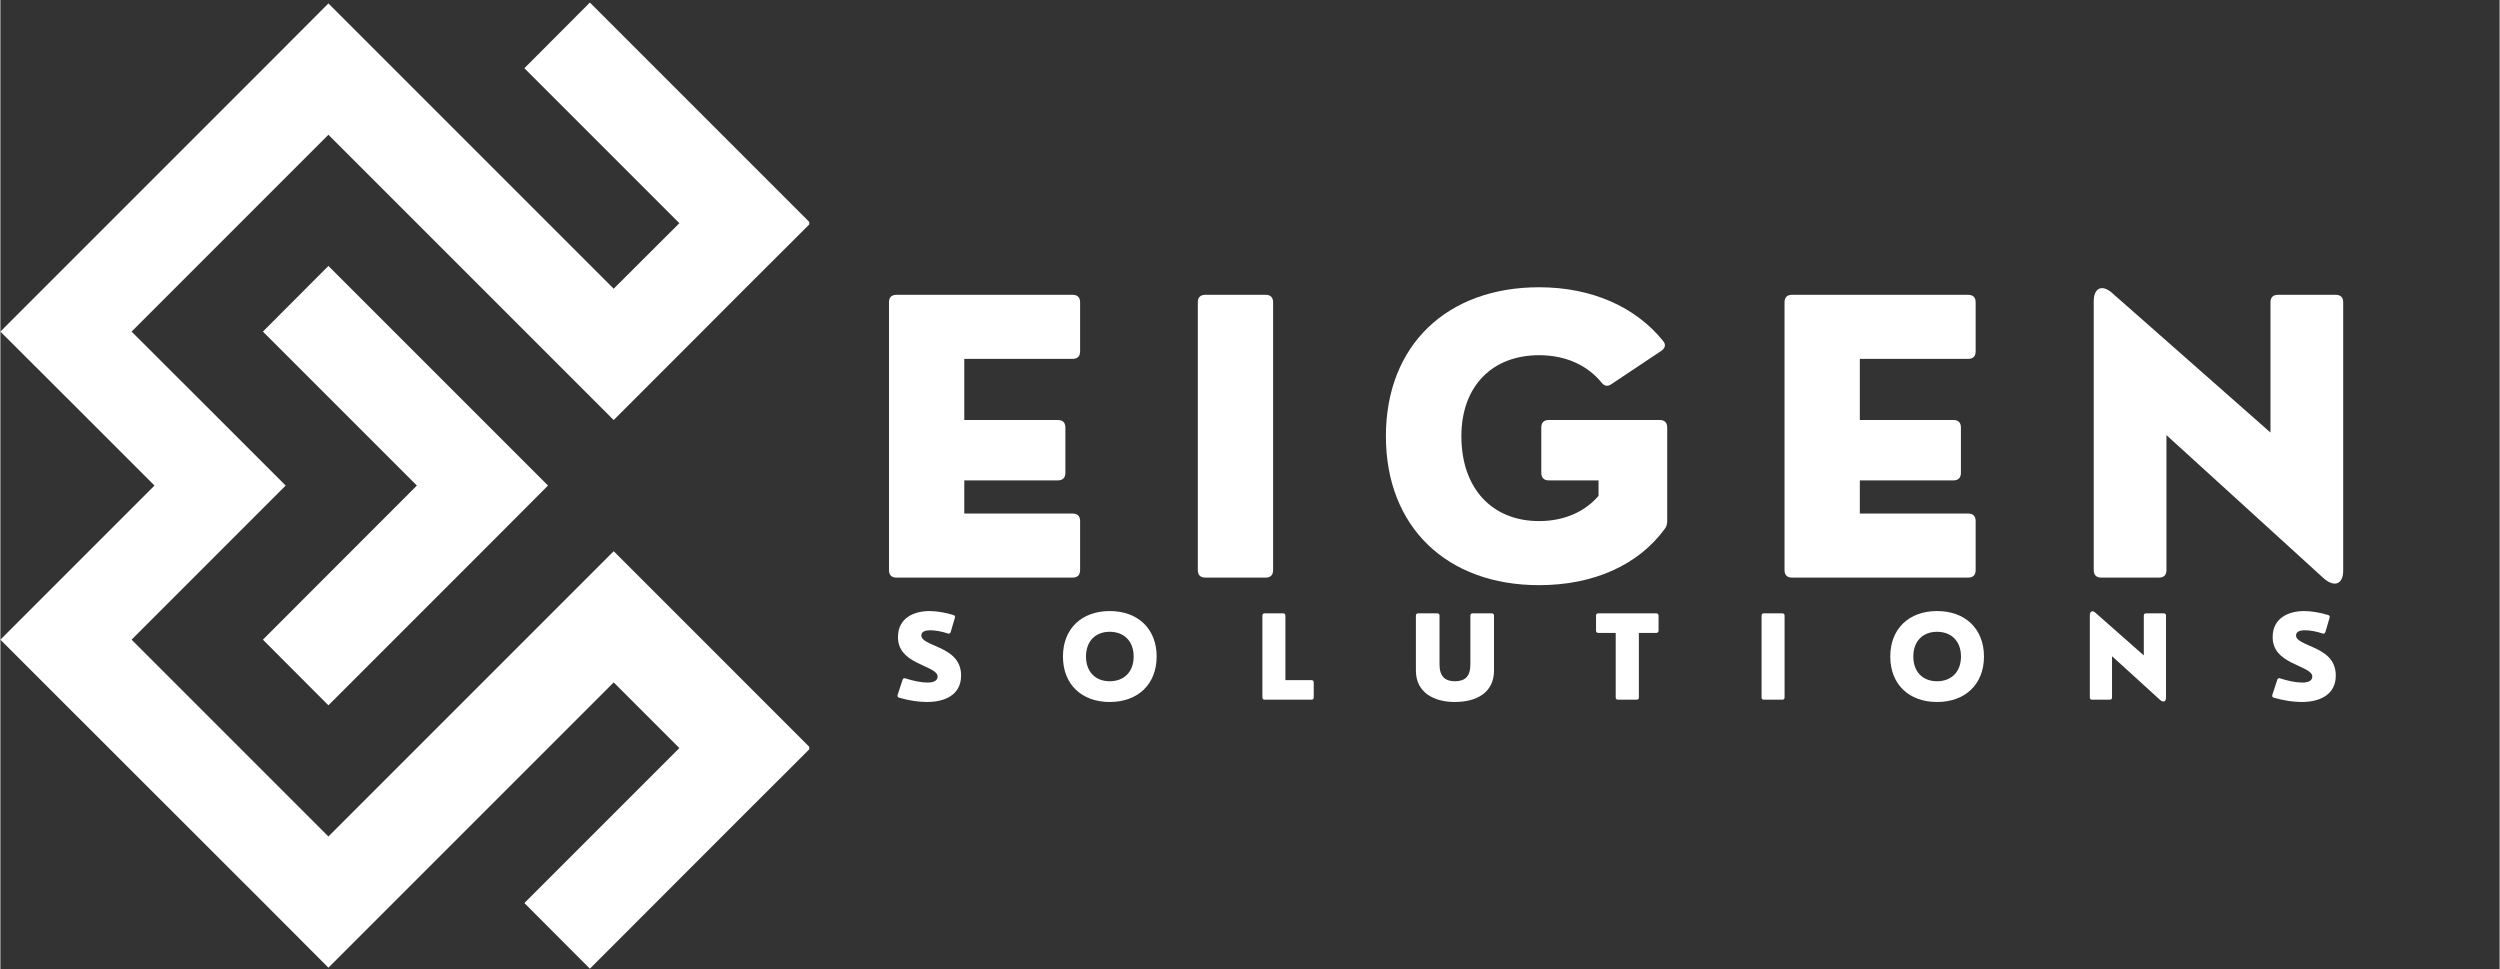 <svg xmlns="http://www.w3.org/2000/svg" xmlns:xlink="http://www.w3.org/1999/xlink" width="516" zoomAndPan="magnify" viewBox="0 0 386.88 150" height="200" preserveAspectRatio="xMidYMid meet" version="1.0"><rect x="0" y="0" width="386.88" height="150" fill="#333333" stroke="none"/><defs><g/><clipPath id="d1cd302362"><path d="M 0 0.375 L 125.211 0.375 L 125.211 149.977 L 0 149.977 Z M 0 0.375 " clip-rule="nonzero"/></clipPath></defs><g clip-path="url(#d1cd302362)"><path fill="#ffffff" d="M 44.16 75.164 L 34.156 65.156 L 20.309 51.332 L 50.777 20.859 L 84.773 54.855 L 94.938 65.023 L 105.105 54.855 L 115.246 44.691 L 125.41 34.551 L 91.254 0.395 L 81.113 10.559 L 105.105 34.551 L 94.938 44.691 L 50.777 0.531 L 40.637 10.695 L 0 51.332 L 10.164 61.473 L 23.855 75.164 L 10.164 88.852 L 0 99.02 L 10.164 109.184 L 40.637 139.633 L 50.777 149.797 L 94.938 105.637 L 105.105 115.801 L 81.113 139.789 L 91.254 149.953 L 115.246 125.941 L 125.41 115.801 L 115.246 105.637 L 105.105 95.492 L 94.938 85.328 L 50.777 129.488 L 20.309 99.02 L 34.156 85.168 Z M 84.773 75.164 L 74.633 85.328 L 50.777 109.184 L 40.637 99.02 L 64.469 75.164 L 40.637 51.332 L 50.777 41.168 Z M 84.773 75.164 " fill-opacity="1" fill-rule="evenodd"/></g><g fill="#ffffff" fill-opacity="1"><g transform="translate(133.223, 89.414)"><g><path d="M 32.746 0 C 33.516 0 33.918 -0.398 33.918 -1.168 L 33.918 -8.75 C 33.918 -9.52 33.516 -9.918 32.746 -9.918 L 15.988 -9.918 L 15.988 -15.047 L 30.469 -15.047 C 31.238 -15.047 31.637 -15.477 31.637 -16.219 L 31.637 -23.227 C 31.637 -23.996 31.238 -24.398 30.469 -24.398 L 15.988 -24.398 L 15.988 -33.859 L 32.746 -33.859 C 33.516 -33.859 33.918 -34.258 33.918 -35.027 L 33.918 -42.609 C 33.918 -43.379 33.516 -43.777 32.746 -43.777 L 5.5 -43.777 C 4.73 -43.777 4.332 -43.379 4.332 -42.609 L 4.332 -1.168 C 4.332 -0.398 4.73 0 5.5 0 Z M 32.746 0 "/></g></g></g><g fill="#ffffff" fill-opacity="1"><g transform="translate(181.029, 89.414)"><g><path d="M 14.82 0 C 15.59 0 15.988 -0.398 15.988 -1.168 L 15.988 -42.609 C 15.988 -43.379 15.59 -43.777 14.82 -43.777 L 5.5 -43.777 C 4.73 -43.777 4.332 -43.379 4.332 -42.609 L 4.332 -1.168 C 4.332 -0.398 4.73 0 5.5 0 Z M 14.82 0 "/></g></g></g><g fill="#ffffff" fill-opacity="1"><g transform="translate(211.911, 89.414)"><g><path d="M 26.277 1.168 C 34.801 1.168 41.668 -1.996 45.715 -7.523 C 46 -7.867 46.113 -8.293 46.113 -8.809 L 46.113 -23.227 C 46.113 -23.996 45.715 -24.398 44.945 -24.398 L 27.789 -24.398 C 27.02 -24.398 26.621 -23.996 26.621 -23.227 L 26.621 -16.219 C 26.621 -15.477 27.02 -15.047 27.789 -15.047 L 35.484 -15.047 L 35.484 -12.656 C 33.375 -10.203 30.184 -8.75 26.277 -8.75 C 19.039 -8.75 14.25 -13.766 14.25 -21.891 C 14.25 -29.641 19.039 -34.43 26.277 -34.43 C 30.41 -34.43 33.746 -32.863 35.91 -30.238 C 36.367 -29.641 36.879 -29.527 37.48 -29.953 L 45.176 -35.086 C 45.828 -35.539 45.945 -36.082 45.461 -36.652 C 41.27 -41.84 34.543 -44.945 26.277 -44.945 C 12.027 -44.945 2.566 -35.969 2.566 -21.891 C 2.566 -7.809 12.027 1.168 26.277 1.168 Z M 26.277 1.168 "/></g></g></g><g fill="#ffffff" fill-opacity="1"><g transform="translate(271.853, 89.414)"><g><path d="M 32.746 0 C 33.516 0 33.918 -0.398 33.918 -1.168 L 33.918 -8.75 C 33.918 -9.52 33.516 -9.918 32.746 -9.918 L 15.988 -9.918 L 15.988 -15.047 L 30.469 -15.047 C 31.238 -15.047 31.637 -15.477 31.637 -16.219 L 31.637 -23.227 C 31.637 -23.996 31.238 -24.398 30.469 -24.398 L 15.988 -24.398 L 15.988 -33.859 L 32.746 -33.859 C 33.516 -33.859 33.918 -34.258 33.918 -35.027 L 33.918 -42.609 C 33.918 -43.379 33.516 -43.777 32.746 -43.777 L 5.5 -43.777 C 4.73 -43.777 4.332 -43.379 4.332 -42.609 L 4.332 -1.168 C 4.332 -0.398 4.73 0 5.5 0 Z M 32.746 0 "/></g></g></g><g fill="#ffffff" fill-opacity="1"><g transform="translate(319.659, 89.414)"><g><path d="M 14.48 0 C 15.25 0 15.648 -0.398 15.648 -1.168 L 15.648 -22.059 L 39.871 0 C 41.695 1.68 43.008 0.941 43.008 -1.055 L 43.008 -42.609 C 43.008 -43.379 42.609 -43.777 41.84 -43.777 L 32.918 -43.777 C 32.148 -43.777 31.75 -43.379 31.75 -42.609 L 31.75 -22.457 L 7.238 -44.062 C 5.613 -45.488 4.391 -44.773 4.391 -42.781 L 4.391 -1.168 C 4.391 -0.398 4.789 0 5.559 0 Z M 14.48 0 "/></g></g></g><g fill="#ffffff" fill-opacity="1"><g transform="translate(138.023, 108.313)"><g><path d="M 5.457 0.355 C 7.988 0.355 10.695 -0.625 10.695 -3.742 C 10.695 -6.223 8.965 -7.293 7.379 -8.023 C 5.797 -8.754 4.543 -9.145 4.543 -9.945 C 4.543 -10.547 5.133 -10.746 5.953 -10.746 C 6.754 -10.746 7.77 -10.547 8.641 -10.25 C 8.859 -10.172 9.016 -10.27 9.086 -10.477 L 9.73 -12.672 C 9.797 -12.906 9.73 -13.043 9.504 -13.113 C 8.285 -13.488 6.855 -13.723 5.832 -13.723 C 3.332 -13.723 0.922 -12.617 0.922 -9.695 C 0.922 -7.605 2.262 -6.562 3.812 -5.762 C 5.379 -4.953 7.059 -4.473 7.059 -3.586 C 7.059 -2.906 6.395 -2.652 5.473 -2.652 C 4.508 -2.652 3.23 -2.926 2.09 -3.297 C 1.871 -3.367 1.715 -3.316 1.637 -3.082 L 0.871 -0.75 C 0.801 -0.512 0.887 -0.375 1.121 -0.305 C 2.742 0.156 4.133 0.355 5.457 0.355 Z M 5.457 0.355 "/></g></g></g><g fill="#ffffff" fill-opacity="1"><g transform="translate(163.7, 108.313)"><g><path d="M 8.023 0.355 C 12.383 0.355 15.289 -2.383 15.289 -6.684 C 15.289 -10.98 12.383 -13.723 8.023 -13.723 C 3.672 -13.723 0.785 -10.98 0.785 -6.684 C 0.785 -2.383 3.672 0.355 8.023 0.355 Z M 8.023 -2.855 C 5.812 -2.855 4.352 -4.316 4.352 -6.684 C 4.352 -9.051 5.812 -10.512 8.023 -10.512 C 10.25 -10.512 11.73 -9.051 11.73 -6.684 C 11.73 -4.316 10.25 -2.855 8.023 -2.855 Z M 8.023 -2.855 "/></g></g></g><g fill="#ffffff" fill-opacity="1"><g transform="translate(194.036, 108.313)"><g><path d="M 8.91 0 C 9.145 0 9.27 -0.121 9.27 -0.355 L 9.27 -2.672 C 9.27 -2.906 9.145 -3.027 8.91 -3.027 L 4.883 -3.027 L 4.883 -13.012 C 4.883 -13.246 4.762 -13.367 4.523 -13.367 L 1.68 -13.367 C 1.445 -13.367 1.324 -13.246 1.324 -13.012 L 1.324 -0.355 C 1.324 -0.121 1.445 0 1.68 0 Z M 8.91 0 "/></g></g></g><g fill="#ffffff" fill-opacity="1"><g transform="translate(217.93, 108.313)"><g><path d="M 7.23 0.355 C 10.512 0.355 13.281 -1.055 13.281 -4.508 L 13.281 -13.012 C 13.281 -13.246 13.148 -13.367 12.922 -13.367 L 9.98 -13.367 C 9.746 -13.367 9.625 -13.246 9.625 -13.012 L 9.625 -5.457 C 9.625 -3.621 8.809 -2.855 7.23 -2.855 C 5.684 -2.855 4.848 -3.621 4.848 -5.457 L 4.848 -13.012 C 4.848 -13.246 4.727 -13.367 4.492 -13.367 L 1.551 -13.367 C 1.324 -13.367 1.191 -13.246 1.191 -13.012 L 1.191 -4.508 C 1.191 -1.055 4.047 0.355 7.23 0.355 Z M 7.23 0.355 "/></g></g></g><g fill="#ffffff" fill-opacity="1"><g transform="translate(246.65, 108.313)"><g><path d="M 6.633 0 C 6.855 0 6.988 -0.121 6.988 -0.355 L 6.988 -10.34 L 9.676 -10.34 C 9.91 -10.34 10.035 -10.461 10.035 -10.695 L 10.035 -13.012 C 10.035 -13.246 9.91 -13.367 9.676 -13.367 L 0.715 -13.367 C 0.48 -13.367 0.355 -13.246 0.355 -13.012 L 0.355 -10.695 C 0.355 -10.461 0.48 -10.34 0.715 -10.34 L 3.402 -10.34 L 3.402 -0.355 C 3.402 -0.121 3.531 0 3.758 0 Z M 6.633 0 "/></g></g></g><g fill="#ffffff" fill-opacity="1"><g transform="translate(271.309, 108.313)"><g><path d="M 4.523 0 C 4.762 0 4.883 -0.121 4.883 -0.355 L 4.883 -13.012 C 4.883 -13.246 4.762 -13.367 4.523 -13.367 L 1.68 -13.367 C 1.445 -13.367 1.324 -13.246 1.324 -13.012 L 1.324 -0.355 C 1.324 -0.121 1.445 0 1.68 0 Z M 4.523 0 "/></g></g></g><g fill="#ffffff" fill-opacity="1"><g transform="translate(291.77, 108.313)"><g><path d="M 8.023 0.355 C 12.383 0.355 15.289 -2.383 15.289 -6.684 C 15.289 -10.98 12.383 -13.723 8.023 -13.723 C 3.672 -13.723 0.785 -10.98 0.785 -6.684 C 0.785 -2.383 3.672 0.355 8.023 0.355 Z M 8.023 -2.855 C 5.812 -2.855 4.352 -4.316 4.352 -6.684 C 4.352 -9.051 5.812 -10.512 8.023 -10.512 C 10.25 -10.512 11.73 -9.051 11.73 -6.684 C 11.73 -4.316 10.25 -2.855 8.023 -2.855 Z M 8.023 -2.855 "/></g></g></g><g fill="#ffffff" fill-opacity="1"><g transform="translate(322.106, 108.313)"><g><path d="M 4.422 0 C 4.656 0 4.777 -0.121 4.777 -0.355 L 4.777 -6.734 L 12.176 0 C 12.73 0.512 13.133 0.289 13.133 -0.32 L 13.133 -13.012 C 13.133 -13.246 13.012 -13.367 12.773 -13.367 L 10.051 -13.367 C 9.816 -13.367 9.695 -13.246 9.695 -13.012 L 9.695 -6.855 L 2.211 -13.453 C 1.715 -13.891 1.34 -13.672 1.34 -13.062 L 1.34 -0.355 C 1.34 -0.121 1.461 0 1.695 0 Z M 4.422 0 "/></g></g></g><g fill="#ffffff" fill-opacity="1"><g transform="translate(350.825, 108.313)"><g><path d="M 5.457 0.355 C 7.988 0.355 10.695 -0.625 10.695 -3.742 C 10.695 -6.223 8.965 -7.293 7.379 -8.023 C 5.797 -8.754 4.543 -9.145 4.543 -9.945 C 4.543 -10.547 5.133 -10.746 5.953 -10.746 C 6.754 -10.746 7.77 -10.547 8.641 -10.25 C 8.859 -10.172 9.016 -10.27 9.086 -10.477 L 9.73 -12.672 C 9.797 -12.906 9.73 -13.043 9.504 -13.113 C 8.285 -13.488 6.855 -13.723 5.832 -13.723 C 3.332 -13.723 0.922 -12.617 0.922 -9.695 C 0.922 -7.605 2.262 -6.562 3.812 -5.762 C 5.379 -4.953 7.059 -4.473 7.059 -3.586 C 7.059 -2.906 6.395 -2.652 5.473 -2.652 C 4.508 -2.652 3.23 -2.926 2.09 -3.297 C 1.871 -3.367 1.715 -3.316 1.637 -3.082 L 0.871 -0.75 C 0.801 -0.512 0.887 -0.375 1.121 -0.305 C 2.742 0.156 4.133 0.355 5.457 0.355 Z M 5.457 0.355 "/></g></g></g></svg>